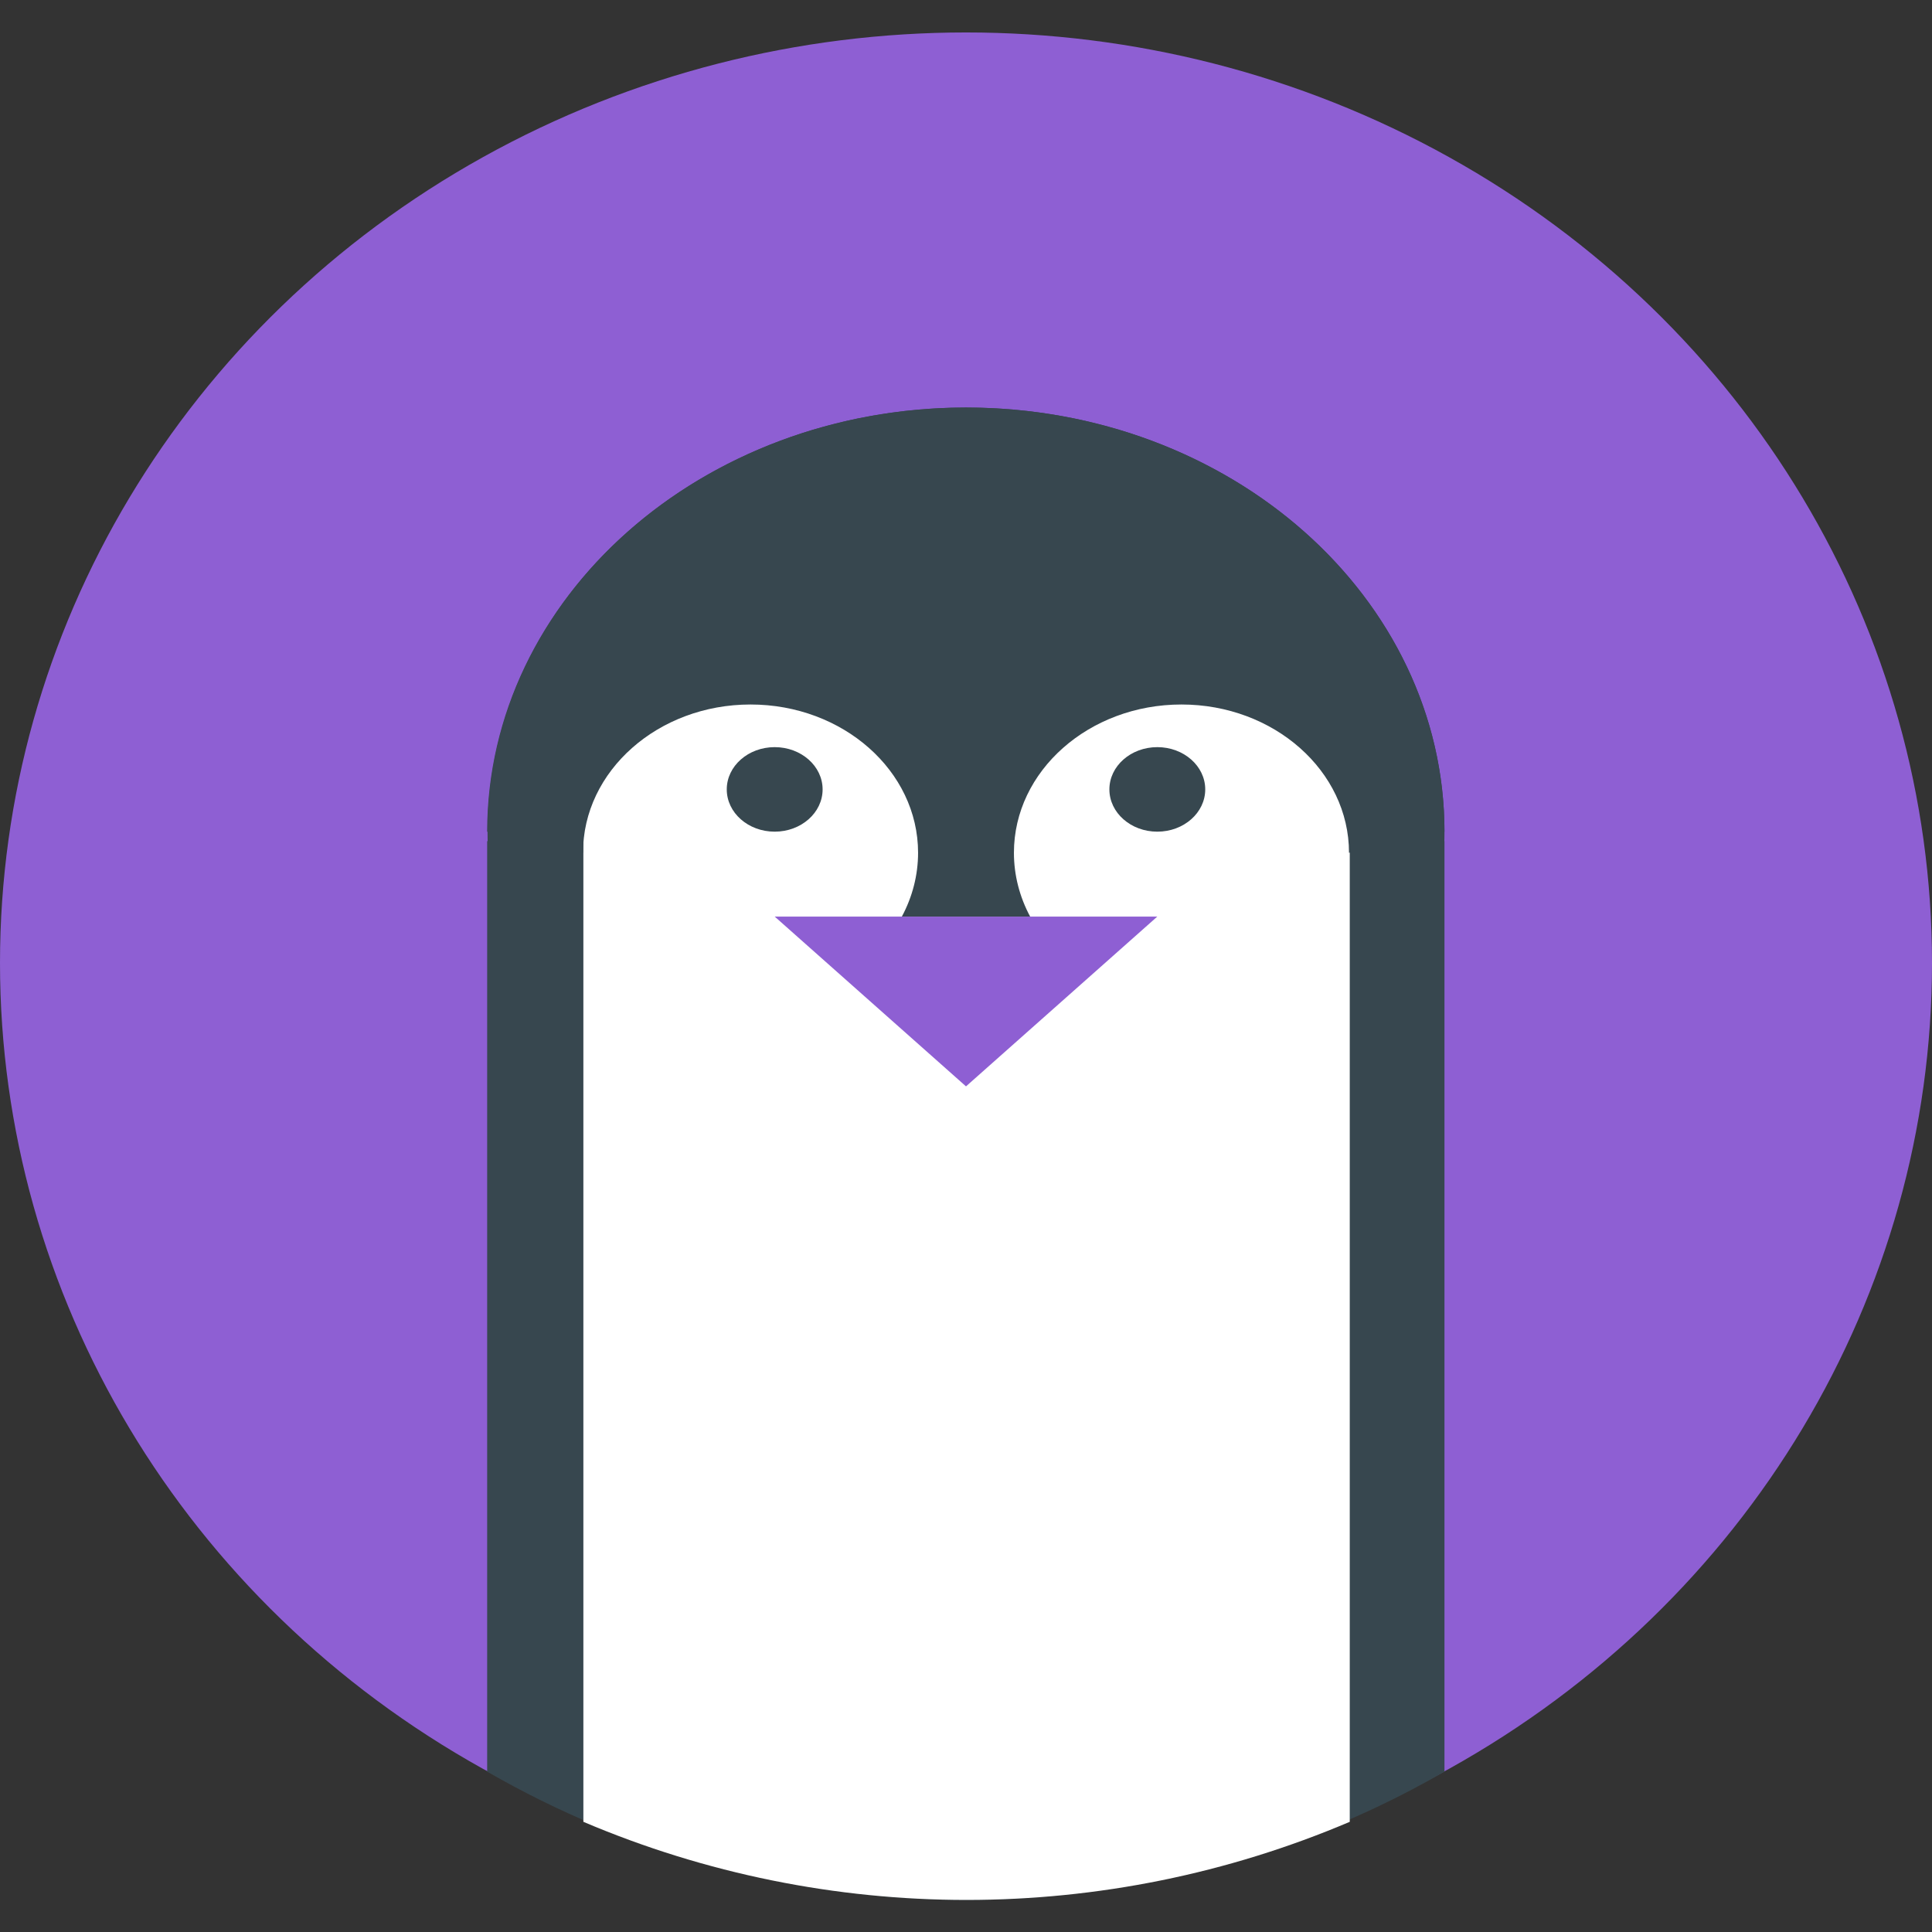 <?xml version="1.0" encoding="UTF-8" standalone="no"?>
<!-- Generator: Adobe Illustrator 27.7.0, SVG Export Plug-In . SVG Version: 6.00 Build 0)  -->

<svg
   version="1.1"
   id="Layer_1"
   x="0px"
   y="0px"
   viewBox="0 0 512 512"
   style="enable-background:new 0 0 512 512;"
   xml:space="preserve"
   sodipodi:docname="pingvin-share.svg"
   inkscape:version="1.4 (e7c3feb100, 2024-10-09)"
   xmlns:inkscape="http://www.inkscape.org/namespaces/inkscape"
   xmlns:sodipodi="http://sodipodi.sourceforge.net/DTD/sodipodi-0.dtd"
   xmlns="http://www.w3.org/2000/svg"
   xmlns:svg="http://www.w3.org/2000/svg"><rect x="0" y="0" width="512" height="512" fill="#333333" stroke="none"/><defs
   id="defs4">
	
	
	
	
	
	
	
	
</defs><sodipodi:namedview
   id="namedview4"
   pagecolor="#505050"
   bordercolor="#ffffff"
   borderopacity="1"
   inkscape:showpageshadow="0"
   inkscape:pageopacity="0"
   inkscape:pagecheckerboard="1"
   inkscape:deskcolor="#505050"
   inkscape:zoom="0.59765625"
   inkscape:cx="353.88235"
   inkscape:cy="38.48366"
   inkscape:window-width="1600"
   inkscape:window-height="863"
   inkscape:window-x="0"
   inkscape:window-y="0"
   inkscape:window-maximized="1"
   inkscape:current-layer="Layer_1" />
<style
   type="text/css"
   id="style1">
	.st0{fill:#46509E;}
	.st1{fill:#37474F;}
	.st2{fill:#FFFFFF;}
</style>
<ellipse
   class="st0"
   cx="256"
   cy="255.2"
   rx="256"
   ry="246.6"
   id="ellipse1"
   style="fill:#8e5fd3;fill-opacity:1" /><ellipse
   class="st1"
   cx="256"
   cy="220.4"
   rx="126.8"
   ry="112.4"
   id="ellipse2" /><path
   class="st1"
   d="M 382.8,469.5 C 362.9,481 316,504.4 252.2,503.5 209,502.8 166.6,491.1 129.1,469.5 V 222.9 h 253.7 z"
   id="path2" /><path
   class="st2"
   d="m 357.7,224.5 v 258.3 c -64.9,27.6 -138.2,27.6 -203.1,0 V 224.5 c 0,-51.9 45.5,-93.9 101.6,-93.9 56.1,0 101.5,42 101.5,93.9 z"
   id="path3" /><polygon
   class="st0"
   points="205.3,242.9 306.7,242.9 256,287.9 "
   id="polygon3"
   style="fill:#8e5fd3;fill-opacity:1" /><ellipse
   class="st1"
   cx="205.3"
   cy="209.2"
   rx="12.7"
   ry="11.2"
   id="ellipse3" /><ellipse
   class="st1"
   cx="306.7"
   cy="209.2"
   rx="12.7"
   ry="11.2"
   id="ellipse4" /><path
   class="st1"
   d="m 357.5,226 c 0,-21.7 -19.9,-39.3 -44.4,-39.3 -24.5,0 -44.4,17.6 -44.4,39.3 0,5.9 1.5,11.7 4.3,16.9 h -34 c 2.8,-5.2 4.3,-11 4.3,-16.9 0,-21.7 -19.9,-39.3 -44.4,-39.3 -24.5,0 -44.4,17.6 -44.4,39.3 l -25.4,-5.6 C 129.1,158.4 186,108 256,108 c 70,0 126.8,50.3 126.8,112.4 z"
   id="path4" />
</svg>
